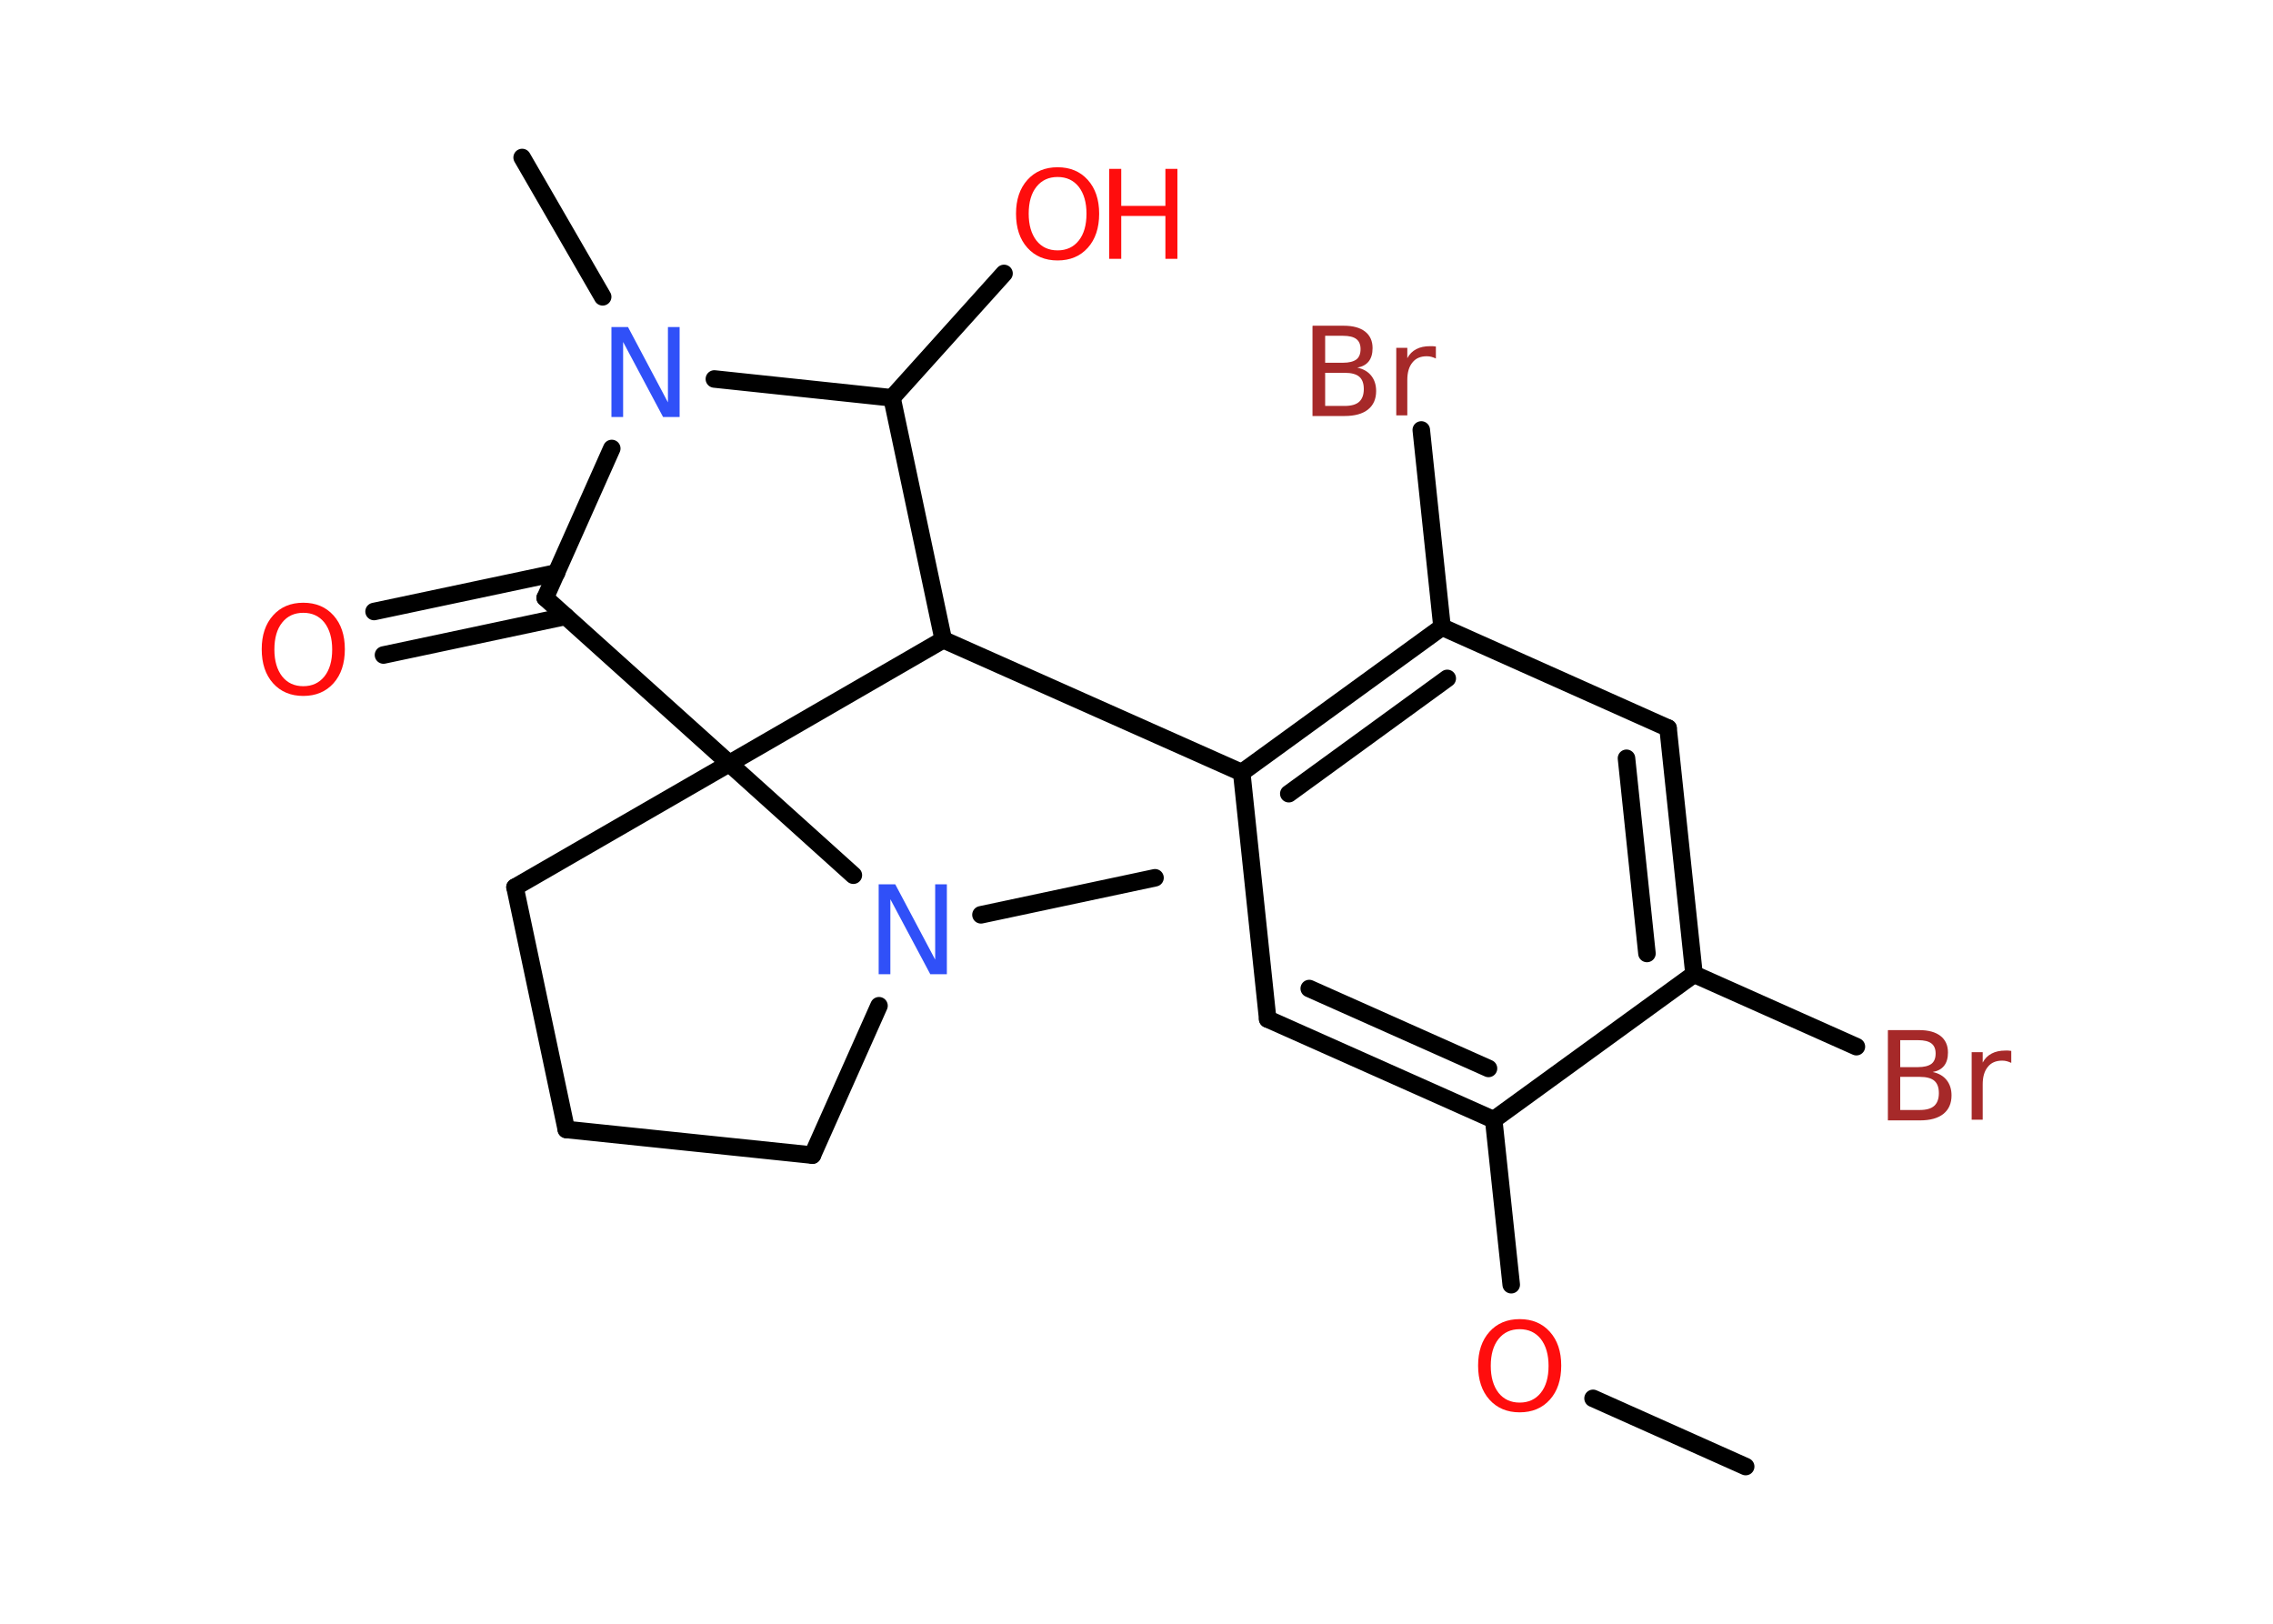 <?xml version='1.0' encoding='UTF-8'?>
<!DOCTYPE svg PUBLIC "-//W3C//DTD SVG 1.1//EN" "http://www.w3.org/Graphics/SVG/1.1/DTD/svg11.dtd">
<svg version='1.2' xmlns='http://www.w3.org/2000/svg' xmlns:xlink='http://www.w3.org/1999/xlink' width='70.0mm' height='50.0mm' viewBox='0 0 70.0 50.0'>
  <desc>Generated by the Chemistry Development Kit (http://github.com/cdk)</desc>
  <g stroke-linecap='round' stroke-linejoin='round' stroke='#000000' stroke-width='.54' fill='#FF0D0D'>
    <rect x='.0' y='.0' width='70.0' height='50.0' fill='#FFFFFF' stroke='none'/>
    <g id='mol1' class='mol'>
      <line id='mol1bnd1' class='bond' x1='53.76' y1='45.16' x2='49.06' y2='43.06'/>
      <line id='mol1bnd2' class='bond' x1='46.54' y1='39.56' x2='46.0' y2='34.48'/>
      <g id='mol1bnd3' class='bond'>
        <line x1='39.04' y1='31.38' x2='46.0' y2='34.48'/>
        <line x1='40.32' y1='30.44' x2='45.84' y2='32.9'/>
      </g>
      <line id='mol1bnd4' class='bond' x1='39.04' y1='31.38' x2='38.24' y2='23.79'/>
      <line id='mol1bnd5' class='bond' x1='38.24' y1='23.79' x2='29.05' y2='19.7'/>
      <line id='mol1bnd6' class='bond' x1='29.05' y1='19.7' x2='27.47' y2='12.25'/>
      <line id='mol1bnd7' class='bond' x1='27.47' y1='12.25' x2='30.92' y2='8.42'/>
      <line id='mol1bnd8' class='bond' x1='27.47' y1='12.25' x2='22.0' y2='11.67'/>
      <line id='mol1bnd9' class='bond' x1='18.56' y1='9.14' x2='16.08' y2='4.85'/>
      <line id='mol1bnd10' class='bond' x1='18.84' y1='13.81' x2='16.79' y2='18.41'/>
      <g id='mol1bnd11' class='bond'>
        <line x1='17.42' y1='18.98' x2='11.81' y2='20.17'/>
        <line x1='17.14' y1='17.64' x2='11.52' y2='18.83'/>
      </g>
      <line id='mol1bnd12' class='bond' x1='16.79' y1='18.41' x2='22.46' y2='23.51'/>
      <line id='mol1bnd13' class='bond' x1='29.05' y1='19.7' x2='22.46' y2='23.51'/>
      <line id='mol1bnd14' class='bond' x1='22.46' y1='23.51' x2='15.86' y2='27.32'/>
      <line id='mol1bnd15' class='bond' x1='15.86' y1='27.32' x2='17.44' y2='34.78'/>
      <line id='mol1bnd16' class='bond' x1='17.44' y1='34.78' x2='25.02' y2='35.57'/>
      <line id='mol1bnd17' class='bond' x1='25.02' y1='35.57' x2='27.07' y2='30.97'/>
      <line id='mol1bnd18' class='bond' x1='22.46' y1='23.51' x2='26.28' y2='26.95'/>
      <line id='mol1bnd19' class='bond' x1='30.21' y1='28.17' x2='35.57' y2='27.03'/>
      <g id='mol1bnd20' class='bond'>
        <line x1='44.41' y1='19.31' x2='38.24' y2='23.79'/>
        <line x1='44.57' y1='20.89' x2='39.69' y2='24.44'/>
      </g>
      <line id='mol1bnd21' class='bond' x1='44.41' y1='19.31' x2='43.77' y2='13.24'/>
      <line id='mol1bnd22' class='bond' x1='44.41' y1='19.31' x2='51.37' y2='22.42'/>
      <g id='mol1bnd23' class='bond'>
        <line x1='52.17' y1='30.0' x2='51.37' y2='22.42'/>
        <line x1='50.72' y1='29.36' x2='50.09' y2='23.35'/>
      </g>
      <line id='mol1bnd24' class='bond' x1='46.0' y1='34.48' x2='52.17' y2='30.0'/>
      <line id='mol1bnd25' class='bond' x1='52.17' y1='30.0' x2='57.17' y2='32.23'/>
      <path id='mol1atm2' class='atom' d='M46.8 40.93q-.41 .0 -.65 .3q-.24 .3 -.24 .83q.0 .52 .24 .83q.24 .3 .65 .3q.41 .0 .65 -.3q.24 -.3 .24 -.83q.0 -.52 -.24 -.83q-.24 -.3 -.65 -.3zM46.8 40.62q.58 .0 .93 .39q.35 .39 .35 1.04q.0 .66 -.35 1.05q-.35 .39 -.93 .39q-.58 .0 -.93 -.39q-.35 -.39 -.35 -1.05q.0 -.65 .35 -1.04q.35 -.39 .93 -.39z' stroke='none'/>
      <g id='mol1atm8' class='atom'>
        <path d='M32.57 5.45q-.41 .0 -.65 .3q-.24 .3 -.24 .83q.0 .52 .24 .83q.24 .3 .65 .3q.41 .0 .65 -.3q.24 -.3 .24 -.83q.0 -.52 -.24 -.83q-.24 -.3 -.65 -.3zM32.57 5.15q.58 .0 .93 .39q.35 .39 .35 1.04q.0 .66 -.35 1.05q-.35 .39 -.93 .39q-.58 .0 -.93 -.39q-.35 -.39 -.35 -1.05q.0 -.65 .35 -1.04q.35 -.39 .93 -.39z' stroke='none'/>
        <path d='M34.16 5.2h.37v1.14h1.36v-1.14h.37v2.77h-.37v-1.32h-1.36v1.32h-.37v-2.77z' stroke='none'/>
      </g>
      <path id='mol1atm9' class='atom' d='M18.84 10.07h.5l1.23 2.32v-2.32h.36v2.77h-.51l-1.23 -2.31v2.31h-.36v-2.77z' stroke='none' fill='#3050F8'/>
      <path id='mol1atm12' class='atom' d='M9.34 18.87q-.41 .0 -.65 .3q-.24 .3 -.24 .83q.0 .52 .24 .83q.24 .3 .65 .3q.41 .0 .65 -.3q.24 -.3 .24 -.83q.0 -.52 -.24 -.83q-.24 -.3 -.65 -.3zM9.34 18.56q.58 .0 .93 .39q.35 .39 .35 1.04q.0 .66 -.35 1.05q-.35 .39 -.93 .39q-.58 .0 -.93 -.39q-.35 -.39 -.35 -1.05q.0 -.65 .35 -1.04q.35 -.39 .93 -.39z' stroke='none'/>
      <path id='mol1atm17' class='atom' d='M27.07 27.23h.5l1.23 2.32v-2.32h.36v2.77h-.51l-1.23 -2.31v2.31h-.36v-2.77z' stroke='none' fill='#3050F8'/>
      <path id='mol1atm20' class='atom' d='M40.81 11.48v1.02h.6q.31 .0 .45 -.13q.14 -.13 .14 -.39q.0 -.26 -.14 -.38q-.14 -.12 -.45 -.12h-.6zM40.81 10.34v.83h.55q.27 .0 .41 -.1q.13 -.1 .13 -.32q.0 -.21 -.13 -.31q-.13 -.1 -.41 -.1h-.55zM40.43 10.03h.95q.43 .0 .66 .18q.23 .18 .23 .51q.0 .26 -.12 .41q-.12 .15 -.35 .19q.28 .06 .43 .25q.15 .19 .15 .47q.0 .37 -.25 .57q-.25 .2 -.72 .2h-.99v-2.77zM44.22 11.04q-.06 -.03 -.13 -.05q-.07 -.02 -.15 -.02q-.29 .0 -.44 .19q-.16 .19 -.16 .54v1.09h-.34v-2.08h.34v.32q.1 -.19 .28 -.28q.17 -.09 .42 -.09q.04 .0 .08 .0q.04 .0 .1 .01v.35z' stroke='none' fill='#A62929'/>
      <path id='mol1atm23' class='atom' d='M58.52 33.16v1.02h.6q.31 .0 .45 -.13q.14 -.13 .14 -.39q.0 -.26 -.14 -.38q-.14 -.12 -.45 -.12h-.6zM58.52 32.03v.83h.55q.27 .0 .41 -.1q.13 -.1 .13 -.32q.0 -.21 -.13 -.31q-.13 -.1 -.41 -.1h-.55zM58.15 31.72h.95q.43 .0 .66 .18q.23 .18 .23 .51q.0 .26 -.12 .41q-.12 .15 -.35 .19q.28 .06 .43 .25q.15 .19 .15 .47q.0 .37 -.25 .57q-.25 .2 -.72 .2h-.99v-2.77zM61.94 32.73q-.06 -.03 -.13 -.05q-.07 -.02 -.15 -.02q-.29 .0 -.44 .19q-.16 .19 -.16 .54v1.09h-.34v-2.08h.34v.32q.1 -.19 .28 -.28q.17 -.09 .42 -.09q.04 .0 .08 .0q.04 .0 .1 .01v.35z' stroke='none' fill='#A62929'/>
    </g>
  </g>
</svg>

